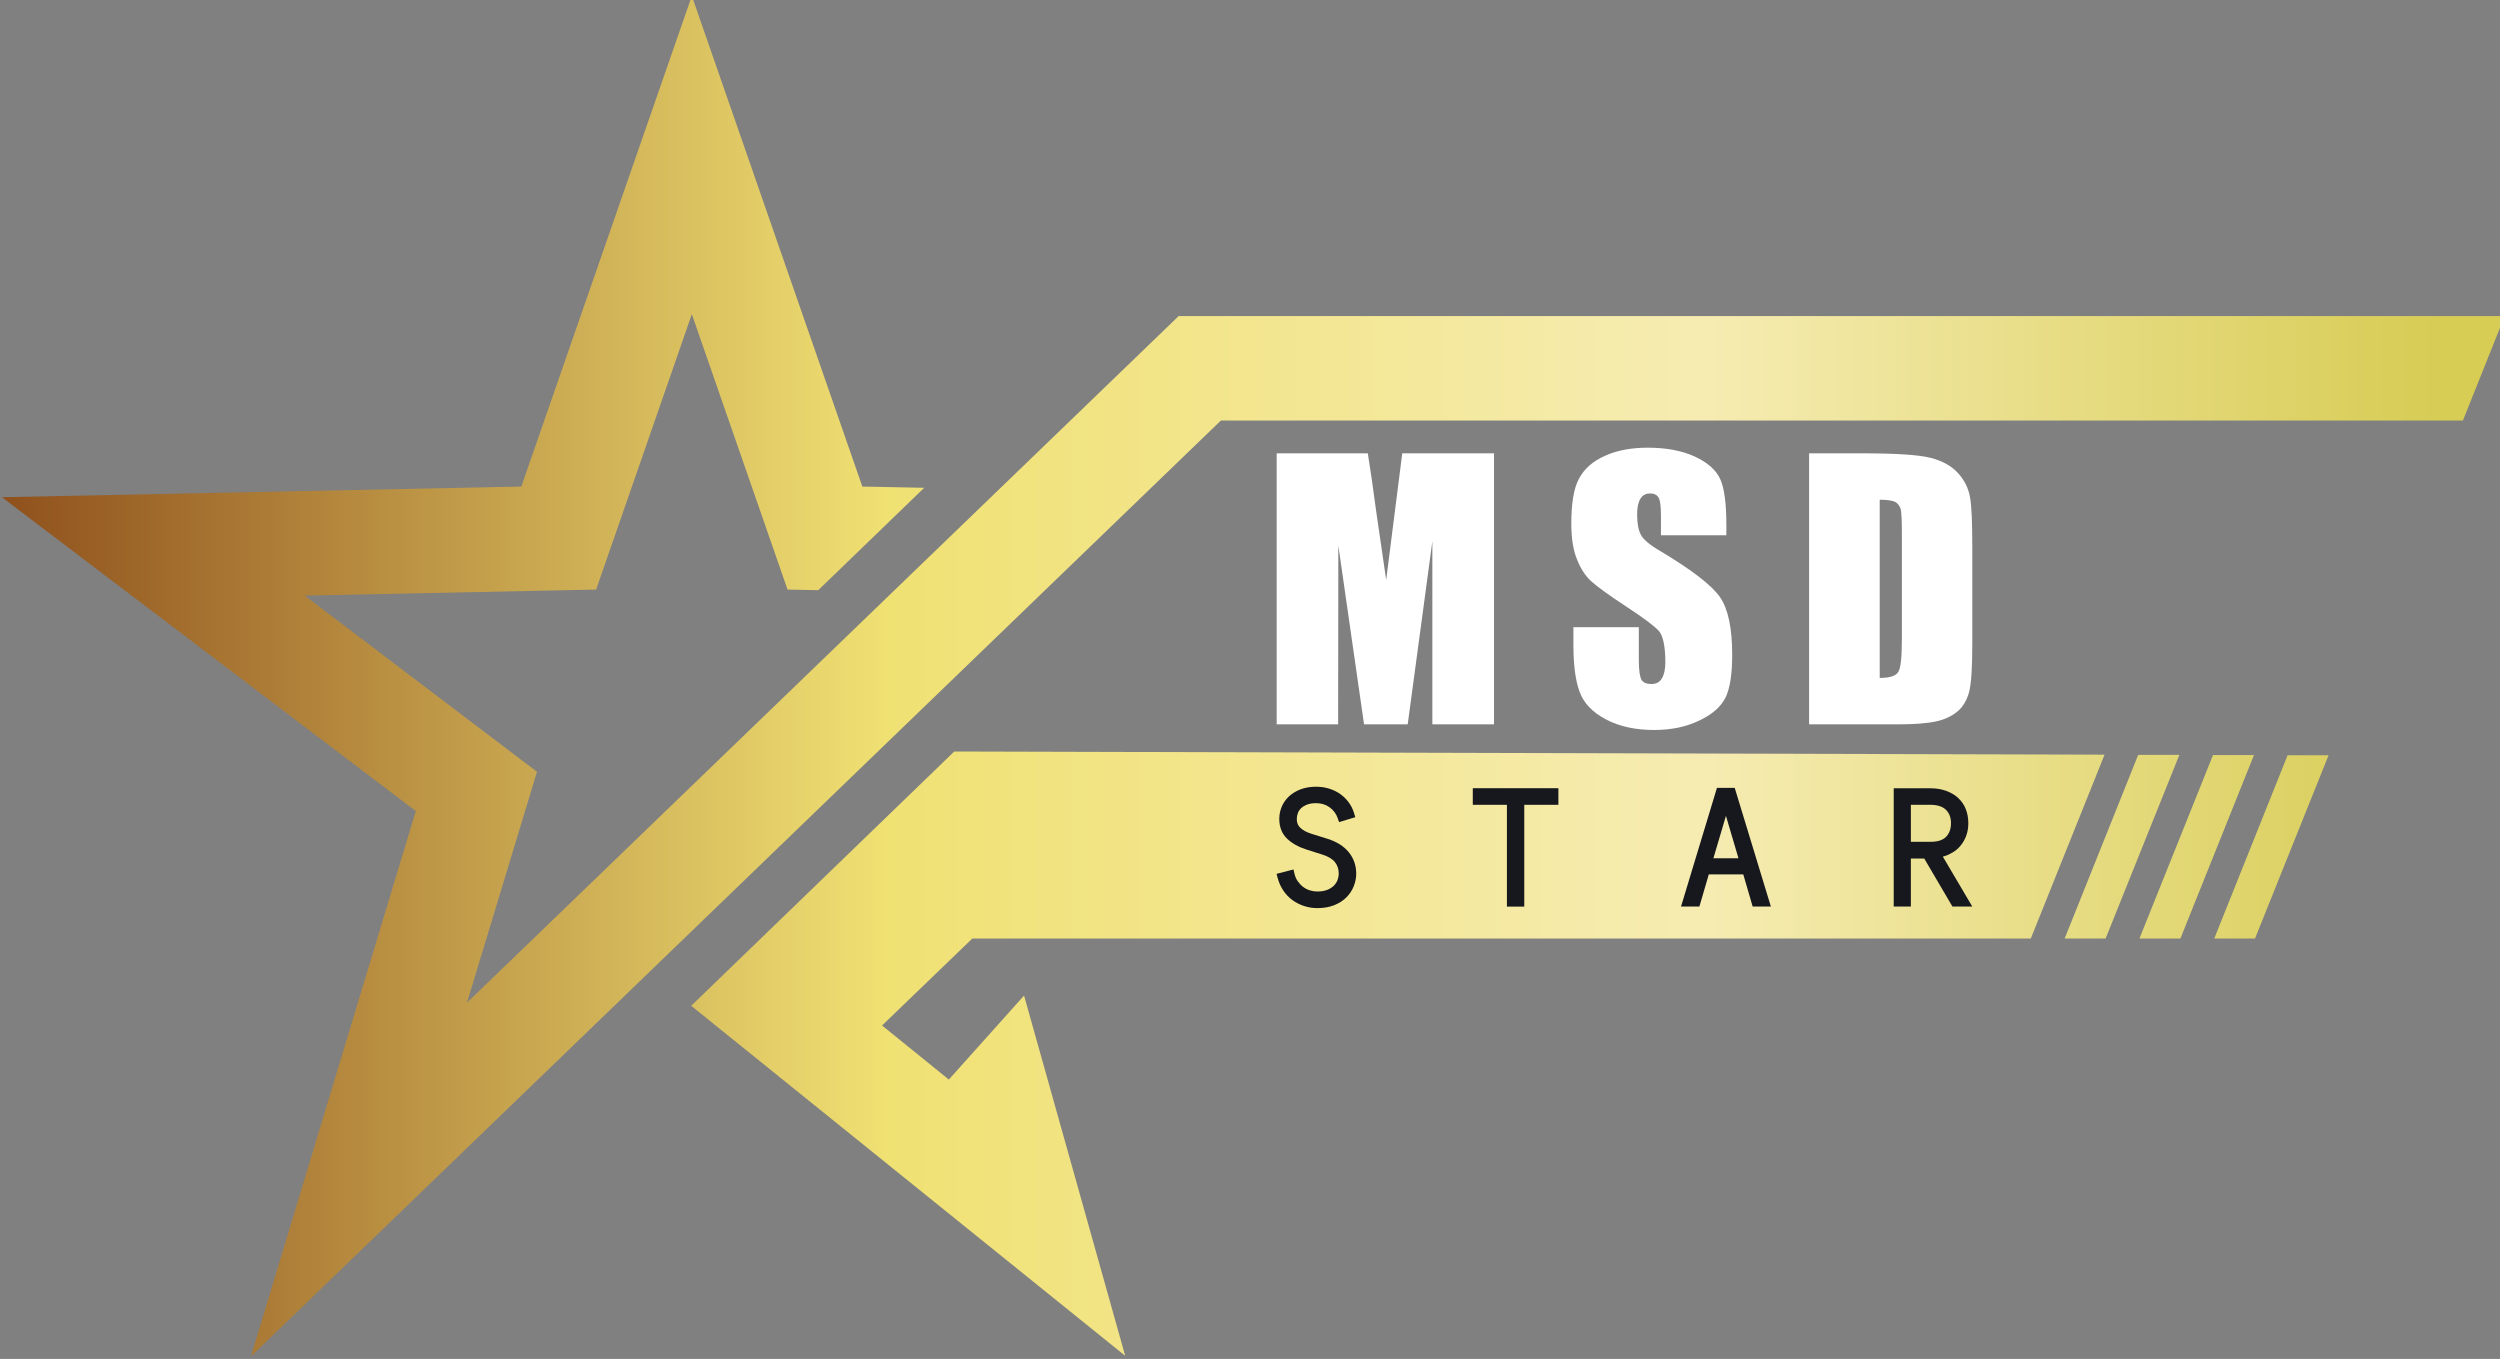 <?xml version="1.0" encoding="utf-8"?>
<svg viewBox="58.765 31.002 370.766 201.538" width="370.766" height="201.538" xmlns="http://www.w3.org/2000/svg">
  <rect x="58.765" y="31.002" width="370.766" height="201.538" fill="#808080" stroke="none"/>
  <defs>
    <clipPath clipPathUnits="userSpaceOnUse" id="clipPath28">
      <path d="m 9742.12,11245 -2460.35,-2373.7 241.99,798.2 -803.26,609 1007.68,20.9 330.85,952.1 330.84,-952.1 106.18,-2.1 366.24,353.9 -213.82,4.3 -589.44,1696.1 -589.45,-1696.1 -1795.78,-36.8 1430.99,-1085 -569.94,-1885.3 3353.19,3235.4 h 4293.66 l 144.5,361.2 z" id="path26"/>
    </clipPath>
    <linearGradient x1="0" y1="0" x2="1" y2="0" gradientUnits="userSpaceOnUse" gradientTransform="matrix(8338.39,15.161,15.161,-8338.39,5731.23,9997.2)" spreadMethod="pad" id="linearGradient38">
      <stop style="stop-opacity:1;stop-color:#90521d" offset="0" id="stop30"/>
      <stop style="stop-opacity:1;stop-color:#f0e173" offset="0.361" id="stop32"/>
      <stop style="stop-opacity:1;stop-color:#f6ecb2" offset="0.698" id="stop34"/>
      <stop style="stop-opacity:1;stop-color:#d7cc54" offset="1" id="stop36"/>
    </linearGradient>
    <clipPath clipPathUnits="userSpaceOnUse" id="clipPath48">
      <path d="m 12687.9,9093.1 255,635.6 -3976.59,10.9 -909.45,-879.1 1500.33,-1210 -349.61,1245.4 -260.06,-290.4 -230.89,186.9 312.09,300.7 z" id="path46"/>
    </clipPath>
    <linearGradient x1="0" y1="0" x2="1" y2="0" gradientUnits="userSpaceOnUse" gradientTransform="matrix(8338.39,15.161,15.161,-8338.39,5733.61,8688.6)" spreadMethod="pad" id="linearGradient58">
      <stop style="stop-opacity:1;stop-color:#90521d" offset="0" id="stop50"/>
      <stop style="stop-opacity:1;stop-color:#f0e173" offset="0.361" id="stop52"/>
      <stop style="stop-opacity:1;stop-color:#f6ecb2" offset="0.698" id="stop54"/>
      <stop style="stop-opacity:1;stop-color:#d7cc54" offset="1" id="stop56"/>
    </linearGradient>
    <clipPath clipPathUnits="userSpaceOnUse" id="clipPath68">
      <path d="m 13059.2,9728 -254.3,-634.9 h 141.6 l 255,634.9 z" id="path66"/>
    </clipPath>
    <linearGradient x1="0" y1="0" x2="1" y2="0" gradientUnits="userSpaceOnUse" gradientTransform="matrix(8338.39,15.161,15.161,-8338.39,5732.33,9397.3)" spreadMethod="pad" id="linearGradient78">
      <stop style="stop-opacity:1;stop-color:#90521d" offset="0" id="stop70"/>
      <stop style="stop-opacity:1;stop-color:#f0e173" offset="0.361" id="stop72"/>
      <stop style="stop-opacity:1;stop-color:#f6ecb2" offset="0.698" id="stop74"/>
      <stop style="stop-opacity:1;stop-color:#d7cc54" offset="1" id="stop76"/>
    </linearGradient>
    <clipPath clipPathUnits="userSpaceOnUse" id="clipPath88">
      <path d="m 13317.8,9727.3 -254.3,-634.2 h 141.6 l 254.3,634.2 z" id="path86"/>
    </clipPath>
    <linearGradient x1="0" y1="0" x2="1" y2="0" gradientUnits="userSpaceOnUse" gradientTransform="matrix(8338.39,15.161,15.161,-8338.39,5732.33,9396.5)" spreadMethod="pad" id="linearGradient98">
      <stop style="stop-opacity:1;stop-color:#90521d" offset="0" id="stop90"/>
      <stop style="stop-opacity:1;stop-color:#f0e173" offset="0.361" id="stop92"/>
      <stop style="stop-opacity:1;stop-color:#f6ecb2" offset="0.698" id="stop94"/>
      <stop style="stop-opacity:1;stop-color:#d7cc54" offset="1" id="stop96"/>
    </linearGradient>
    <clipPath clipPathUnits="userSpaceOnUse" id="clipPath108">
      <path d="m 13322.1,9093.1 h 140.9 l 254.3,633.5 h -141.6 z" id="path106"/>
    </clipPath>
    <linearGradient x1="0" y1="0" x2="1" y2="0" gradientUnits="userSpaceOnUse" gradientTransform="matrix(8338.39,15.161,15.161,-8338.39,5732.33,9395.7)" spreadMethod="pad" id="linearGradient118">
      <stop style="stop-opacity:1;stop-color:#90521d" offset="0" id="stop110"/>
      <stop style="stop-opacity:1;stop-color:#f0e173" offset="0.361" id="stop112"/>
      <stop style="stop-opacity:1;stop-color:#f6ecb2" offset="0.698" id="stop114"/>
      <stop style="stop-opacity:1;stop-color:#d7cc54" offset="1" id="stop116"/>
    </linearGradient>
  </defs>
  <g id="g10" transform="matrix(0.429, 0, 0, -0.429, -184.365, 560.283)" style="">
    <g id="g12" transform="scale(0.1)">
      <g id="g22">
        <g id="g24" clip-path="url(#clipPath28)">
          <path d="m 9742.12,11245 -2460.35,-2373.7 241.99,798.2 -803.26,609 1007.68,20.9 330.85,952.1 330.84,-952.1 106.18,-2.1 366.24,353.9 -213.82,4.3 -589.44,1696.1 -589.45,-1696.1 -1795.78,-36.8 1430.99,-1085 -569.94,-1885.3 3353.19,3235.4 h 4293.66 l 144.5,361.2 H 9742.12" style="fill:url(#linearGradient38);fill-opacity:1;fill-rule:nonzero;stroke:none" id="path40"/>
        </g>
      </g>
      <g id="g42">
        <g id="g44" clip-path="url(#clipPath48)">
          <path d="m 12687.9,9093.1 255,635.6 -3976.59,10.9 -909.45,-879.1 1500.33,-1210 -349.61,1245.4 -260.06,-290.4 -230.89,186.9 312.09,300.7 h 3659.18" style="fill:url(#linearGradient58);fill-opacity:1;fill-rule:nonzero;stroke:none" id="path60"/>
        </g>
      </g>
      <g id="g62">
        <g id="g64" clip-path="url(#clipPath68)">
          <path d="m 13059.2,9728 -254.3,-634.9 h 141.6 l 255,634.9 h -142.3" style="fill:url(#linearGradient78);fill-opacity:1;fill-rule:nonzero;stroke:none" id="path80"/>
        </g>
      </g>
      <g id="g82">
        <g id="g84" clip-path="url(#clipPath88)">
          <path d="m 13317.8,9727.3 -254.3,-634.2 h 141.6 l 254.3,634.2 h -141.6" style="fill:url(#linearGradient98);fill-opacity:1;fill-rule:nonzero;stroke:none" id="path100"/>
        </g>
      </g>
      <g id="g102">
        <g id="g104" clip-path="url(#clipPath108)">
          <path d="m 13322.1,9093.1 h 140.9 l 254.3,633.5 h -141.6 l -253.6,-633.5" style="fill:url(#linearGradient118);fill-opacity:1;fill-rule:nonzero;stroke:none" id="path120"/>
        </g>
      </g>
      <path d="m 10515,10770.4 -55.6,-437.7 -34.7,238.3 c -10.1,76.6 -19.5,143.1 -28.8,199.4 h -315 v -936.9 h 212.4 l 0.7,618.3 88.9,-618.3 h 150.9 l 85.3,632.8 v -632.8 h 213.1 v 936.9 H 10515" style="fill:#ffffff;fill-opacity:1;fill-rule:nonzero;stroke:none" id="path122"/>
      <path d="m 11613.8,10272.7 c -28.2,41.2 -96.8,93.9 -205.2,158.9 -37.6,21.7 -60.7,41.2 -68.6,57.1 -8.7,15.9 -13,39 -13,70.8 0,23.8 3.6,41.9 11.5,54.1 7.3,12.3 18.8,18.1 33.3,18.1 13.7,0 23.1,-4.3 28.9,-13.7 5.7,-8.7 8.6,-29.6 8.6,-61.4 v -69.4 h 226.1 v 36.9 c 0,74.4 -7.2,127.1 -21.6,158.2 -14.5,31 -44.1,57 -88.2,77.3 -44.8,20.2 -98.9,30.3 -161.8,30.3 -57.8,0 -107.6,-9.4 -148.1,-28.2 -41.1,-18 -70.8,-44 -88.8,-77.3 -18.8,-33.2 -27.5,-85.9 -27.5,-157.4 0,-49.9 6.5,-91.1 19.5,-122.8 12.3,-31.8 28.9,-57.1 48.4,-75.2 19.5,-18 60,-47.6 120.7,-87.4 60.6,-39.7 98.2,-67.9 114.1,-85.2 14.4,-16.6 22.4,-52.7 22.4,-108.4 0,-24.5 -4.3,-43.3 -12.3,-56.3 -7.9,-13 -19.5,-18.8 -36.1,-18.8 -15.9,0 -27.5,4.3 -34,14.5 -5.7,10.1 -9.3,32.5 -9.3,67.9 v 114.1 h -226.1 v -61.4 c 0,-70.1 7.2,-124.3 21.6,-162.5 13.8,-38.3 44.1,-70.1 90.3,-94.7 46.2,-24.5 101.9,-36.8 166.9,-36.8 59.2,0 111.2,10.8 156,32.5 44.8,20.9 75.1,47.7 91,79.5 15.2,31 23.1,80.1 23.1,147.3 0,91.8 -13.7,158.2 -41.8,199.4" style="fill:#ffffff;fill-opacity:1;fill-rule:nonzero;stroke:none" id="path124"/>
      <path d="m 12242.2,10129.7 c 0,-62.2 -3.6,-100.4 -12.3,-114.9 -7.9,-13.7 -29.6,-20.9 -64.3,-20.9 v 616.1 c 26,0 44.8,-2.9 54.2,-7.9 9.4,-5.8 15.9,-14.5 18.8,-26.7 2.2,-11.6 3.6,-39 3.6,-81.7 z m 235.5,489 c -5.1,30.3 -18.8,57.8 -40.5,82.4 -21.6,24.5 -53.4,42.6 -94.6,53.4 -41.2,10.8 -120.6,15.9 -238.4,15.9 h -182.7 v -936.9 h 307.7 c 57.8,0 101.8,3.6 130.7,10.1 28.9,5.8 52.8,17.3 73,33.2 19.5,15.9 33.2,38.3 41.2,66.5 7.9,28.2 11.5,84.5 11.5,169 v 328 c 0,88.1 -2.1,148.1 -7.9,178.4" style="fill:#ffffff;fill-opacity:1;fill-rule:nonzero;stroke:none" id="path126"/>
      <path d="m 10257.2,9437.6 -56.3,17.6 c -16.5,5.2 -29.5,12.2 -38.7,21 -7.9,7.6 -11.8,17.3 -11.8,29.9 0,7.3 1.2,14.1 3.8,20.8 2.3,6.3 6,11.7 11.1,16.6 5.3,5 12.3,9.2 20.6,12.5 8.5,3.3 18.9,5 30.8,5 18.4,0 33.8,-4.7 47.1,-14.3 13.5,-9.7 22.7,-22.2 28.2,-38.1 l 4.6,-13.1 56,17 -4.1,13.7 c -3.9,13.3 -10,25.8 -18.2,37 -8.1,11.3 -18.1,21.1 -29.4,29.1 -11.3,8.1 -24.3,14.5 -38.5,18.9 -14.1,4.4 -29.4,6.6 -45.7,6.6 -19.6,0 -37.4,-3 -53,-8.9 -15.7,-6 -29.2,-14.2 -40.2,-24.4 -11.1,-10.4 -19.6,-22.5 -25.2,-35.8 -5.5,-13.3 -8.4,-27.4 -8.4,-42.1 0,-28.5 9.3,-51.7 27.6,-69 16.9,-15.9 39.2,-28.4 66.4,-36.9 l 53.8,-17.1 c 21.2,-6.6 36.3,-15.7 44.9,-26.8 8.6,-11.2 12.8,-24 12.8,-39.1 0,-7.5 -1.4,-15.1 -4.2,-22.6 -2.8,-7.2 -7.1,-13.8 -12.8,-19.5 -5.8,-5.7 -13.4,-10.6 -22.8,-14.4 -9.5,-3.7 -21,-5.6 -34.2,-5.6 -8.6,0 -17.2,1.3 -25.8,4 -8.4,2.6 -16.1,6.5 -23,11.7 -7.1,5.3 -13.4,12 -18.9,19.8 -5.3,7.5 -9.1,16.4 -11.4,26.3 l -3.4,14.4 -58.4,-15.1 3.7,-14 c 4.2,-16 10.8,-30.7 19.6,-43.8 8.9,-13.1 19.5,-24.3 31.6,-33 12,-8.8 25.6,-15.7 40.3,-20.5 14.7,-4.8 30,-7.2 45.7,-7.2 22,0 41.7,3.4 58.4,10.1 16.7,6.7 30.9,15.8 42.1,27 11.1,11.2 19.7,24.1 25.4,38.5 5.7,14.3 8.6,28.9 8.6,43.4 0,28.5 -8.8,53.6 -26.1,74.6 -16.9,20.6 -41.3,36 -72.6,45.8" style="fill:#16181d;fill-opacity:1;fill-rule:nonzero;stroke:none" id="path128"/>
      <path d="m 10758.8,9555.3 h 118 v -351.9 h 60 v 351.9 h 118 v 57.4 h -296 v -57.4" style="fill:#16181d;fill-opacity:1;fill-rule:nonzero;stroke:none" id="path130"/>
      <path d="m 11590.6,9370.5 43.4,146.6 43.3,-146.6 z m 73.7,243.4 h -61.4 l -124.2,-410.3 h 63.5 l 32.5,111.2 h 119.2 l 32.5,-111.2 h 62.9 l -125,410.3" style="fill:#16181d;fill-opacity:1;fill-rule:nonzero;stroke:none" id="path132"/>
      <path d="m 12273.3,9427.5 v 127.9 h 66.4 c 24.6,0 43.4,-5.8 54.9,-17.4 11.6,-11.5 17.4,-26.7 17.4,-46.2 0,-20.2 -5.8,-35.4 -16.7,-46.9 -11.5,-11.6 -28.9,-17.4 -52.7,-17.4 z m 110.5,-51.3 c 8.7,2.2 17.3,5.1 24.5,9.4 13.8,6.5 25.3,15.2 34.7,26 9.4,10.9 16.6,23.2 21.7,36.9 5,13.7 7.2,28.2 7.2,43.3 0,17.4 -2.9,34 -8.7,48.4 -5.7,15.2 -15.1,28.2 -26.7,39 -11.5,10.9 -26,18.8 -41.9,24.6 -15.9,5.8 -34.7,8.7 -54.9,8.7 H 12214 v -408.9 h 59.3 v 166.1 h 46.2 l 97.5,-166.1 h 68.6 l -101.8,172.6" style="fill:#16181d;fill-opacity:1;fill-rule:nonzero;stroke:none" id="path134"/>
    </g>
  </g>
</svg>